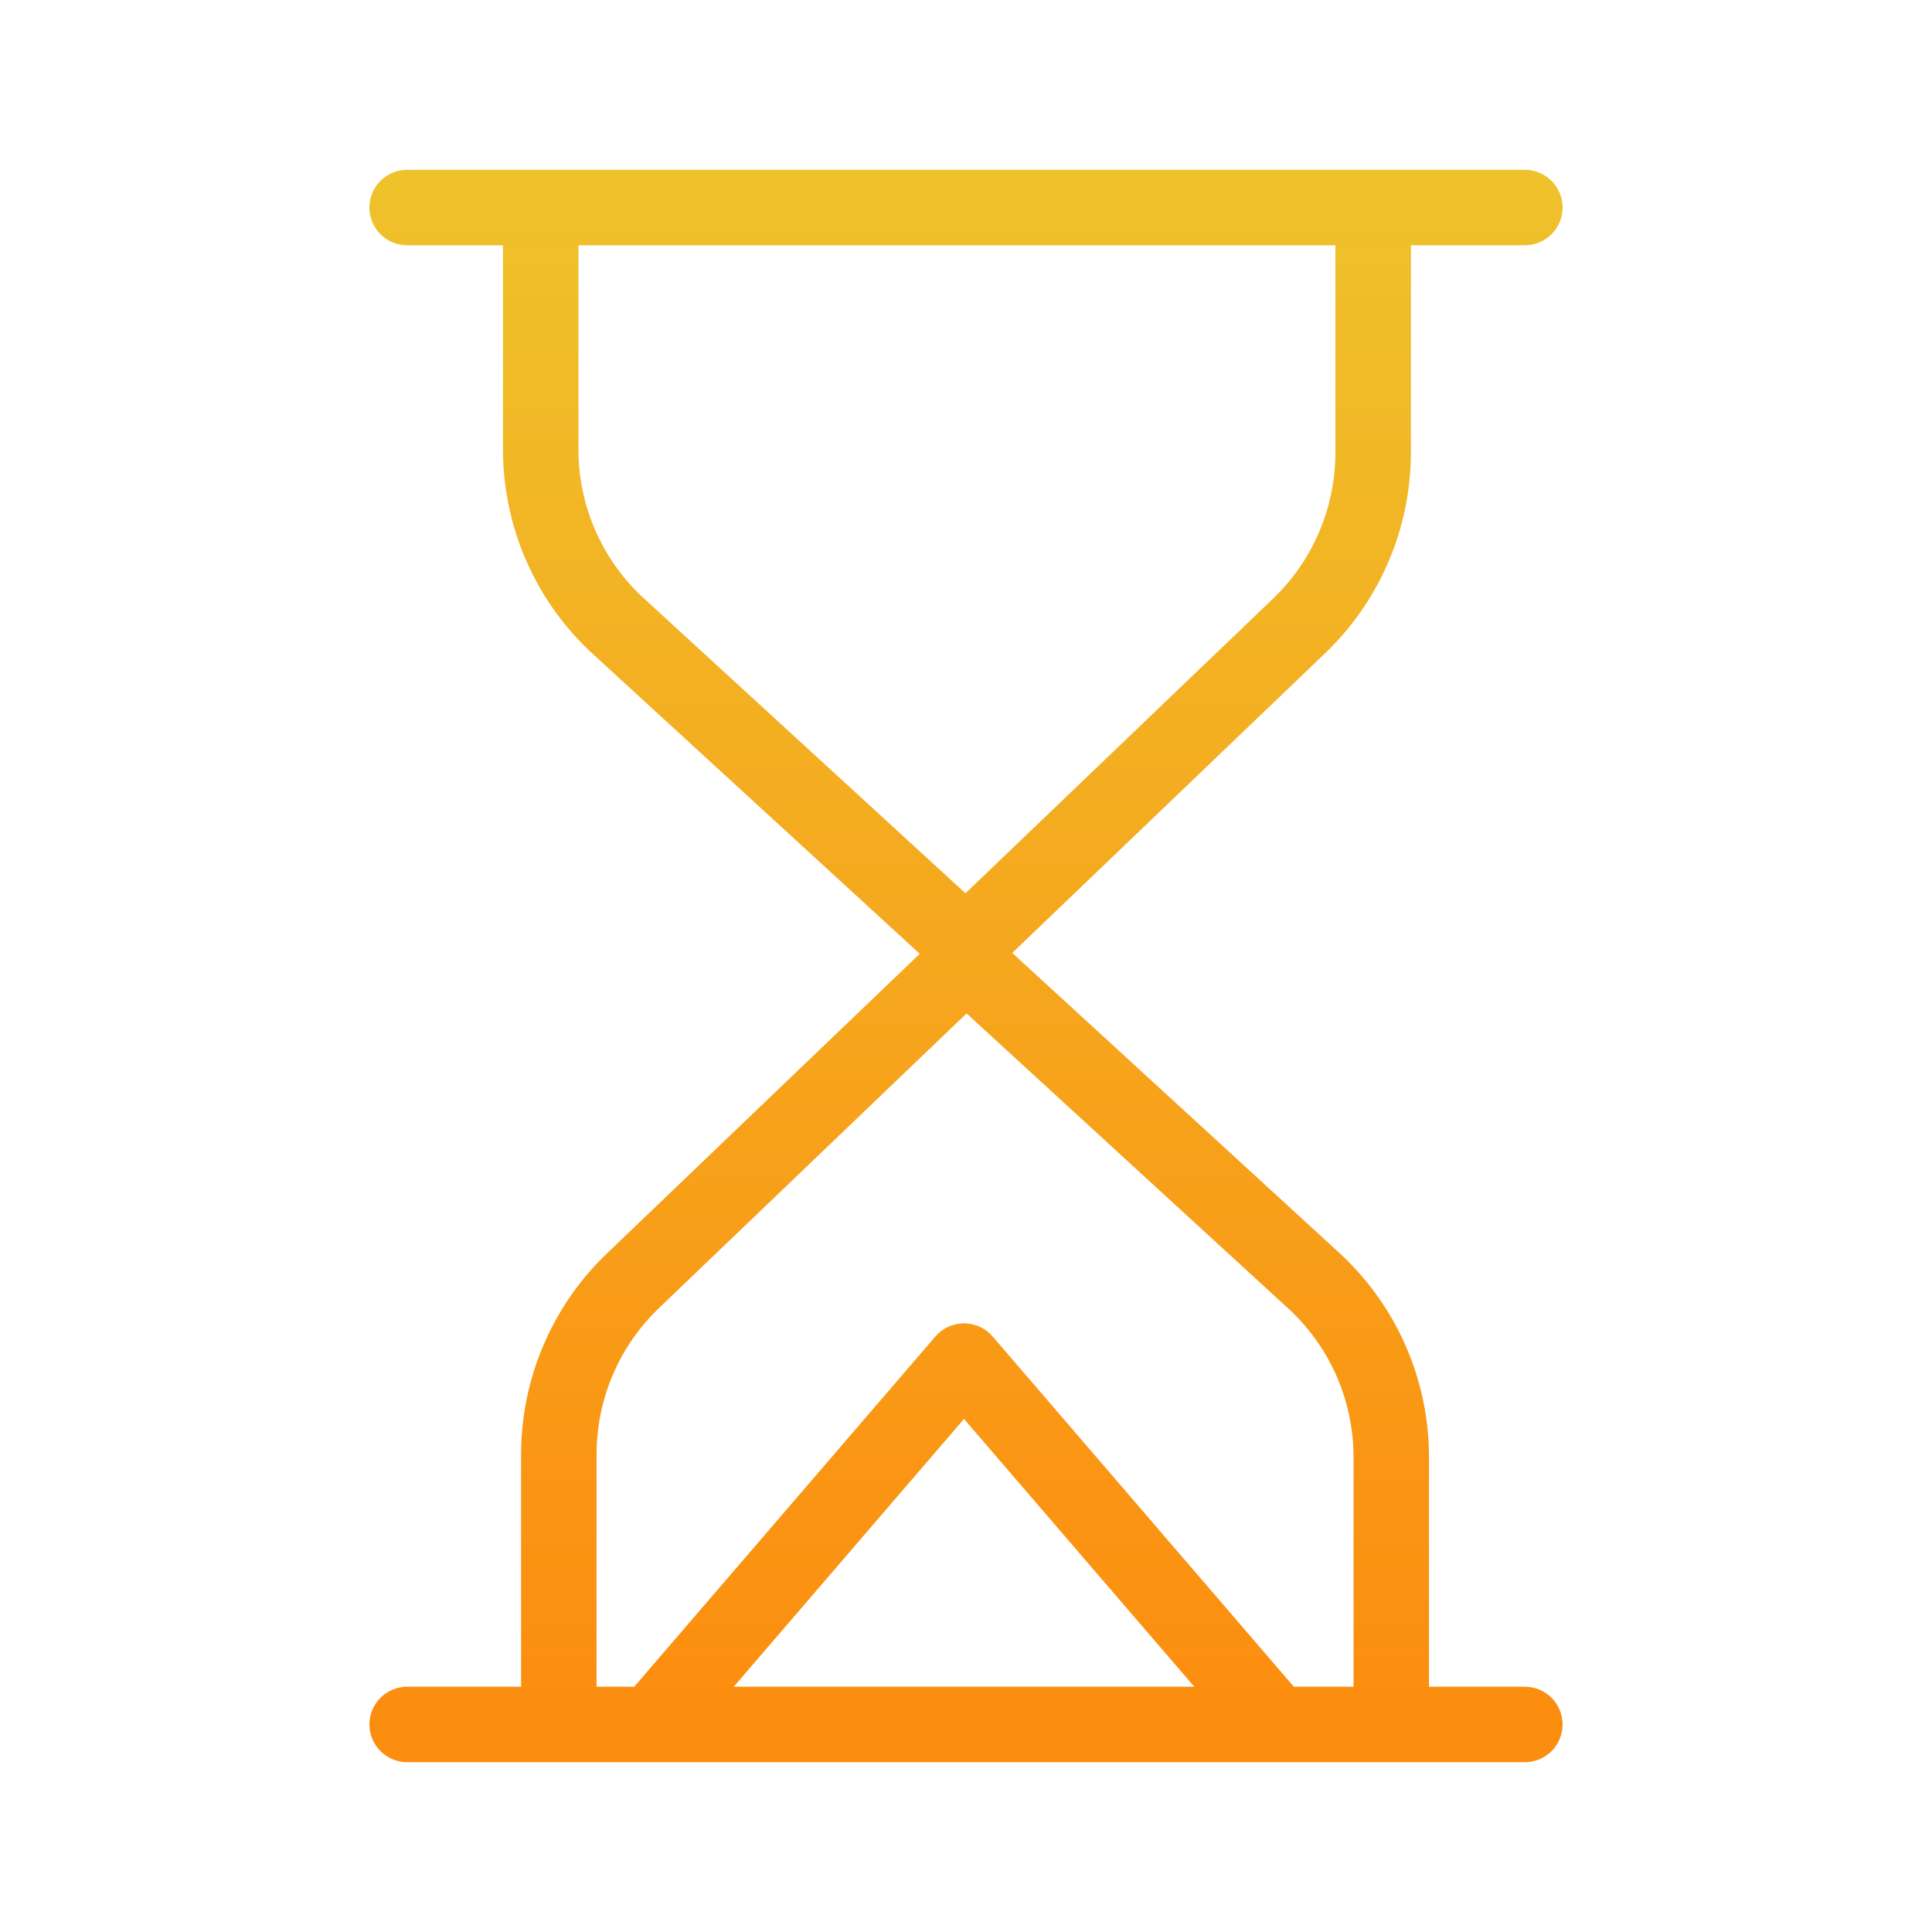 <svg width="64" height="64" viewBox="0 0 64 64" fill="none" xmlns="http://www.w3.org/2000/svg">
<path d="M46.738 14.998V8.125H50.513C50.844 8.125 51.162 7.993 51.397 7.759C51.631 7.524 51.763 7.207 51.763 6.875C51.763 6.543 51.631 6.226 51.397 5.991C51.162 5.757 50.844 5.625 50.513 5.625H13.487C13.156 5.625 12.838 5.757 12.603 5.991C12.369 6.226 12.237 6.543 12.237 6.875C12.237 7.207 12.369 7.524 12.603 7.759C12.838 7.993 13.156 8.125 13.487 8.125H16.662V14.896C16.663 16.186 16.935 17.461 17.461 18.639C17.986 19.817 18.754 20.871 19.714 21.733L30.468 31.596L20.168 41.462C19.252 42.322 18.522 43.36 18.023 44.513C17.523 45.665 17.264 46.908 17.262 48.164V55.875H13.487C13.156 55.875 12.838 56.007 12.603 56.241C12.369 56.475 12.237 56.794 12.237 57.125C12.237 57.456 12.369 57.775 12.603 58.009C12.838 58.243 13.156 58.375 13.487 58.375H50.513C50.845 58.375 51.163 58.243 51.397 58.009C51.631 57.775 51.763 57.456 51.763 57.125C51.763 56.794 51.631 56.475 51.397 56.241C51.163 56.007 50.845 55.875 50.513 55.875H47.337V48.267C47.337 46.977 47.065 45.701 46.539 44.523C46.013 43.345 45.245 42.291 44.285 41.429L33.532 31.567L43.832 21.701C44.748 20.84 45.478 19.802 45.977 18.649C46.477 17.497 46.736 16.254 46.738 14.998V14.998ZM24.306 55.875L31.934 47.004L39.562 55.875H24.306ZM42.612 43.286C43.312 43.914 43.872 44.681 44.256 45.539C44.639 46.398 44.837 47.327 44.838 48.267V55.875H42.86L32.882 44.272C32.765 44.135 32.62 44.026 32.456 43.951C32.292 43.876 32.114 43.837 31.935 43.837C31.755 43.837 31.577 43.876 31.413 43.951C31.25 44.026 31.104 44.135 30.987 44.272L21.009 55.875H19.762V48.164C19.764 47.249 19.952 46.343 20.317 45.504C20.681 44.664 21.214 43.908 21.881 43.282C21.885 43.278 21.889 43.275 21.892 43.271L32.019 33.571L42.601 43.277C42.604 43.28 42.608 43.283 42.612 43.286ZM42.12 19.88C42.116 19.884 42.112 19.887 42.109 19.891L31.982 29.591L21.399 19.885L21.387 19.875C20.687 19.248 20.128 18.48 19.744 17.622C19.36 16.764 19.162 15.835 19.162 14.895V8.125H44.237V14.998C44.236 15.913 44.047 16.819 43.683 17.658C43.319 18.498 42.787 19.254 42.119 19.88H42.12Z" fill="url(#paint0_linear)"/>
<defs>
<linearGradient id="paint0_linear" x1="32" y1="6.26" x2="32" y2="56.37" gradientUnits="userSpaceOnUse">
<stop stop-color="#EFC12B"/>
<stop offset="1" stop-color="#FC8E0F"/>
</linearGradient>
</defs>
</svg>
